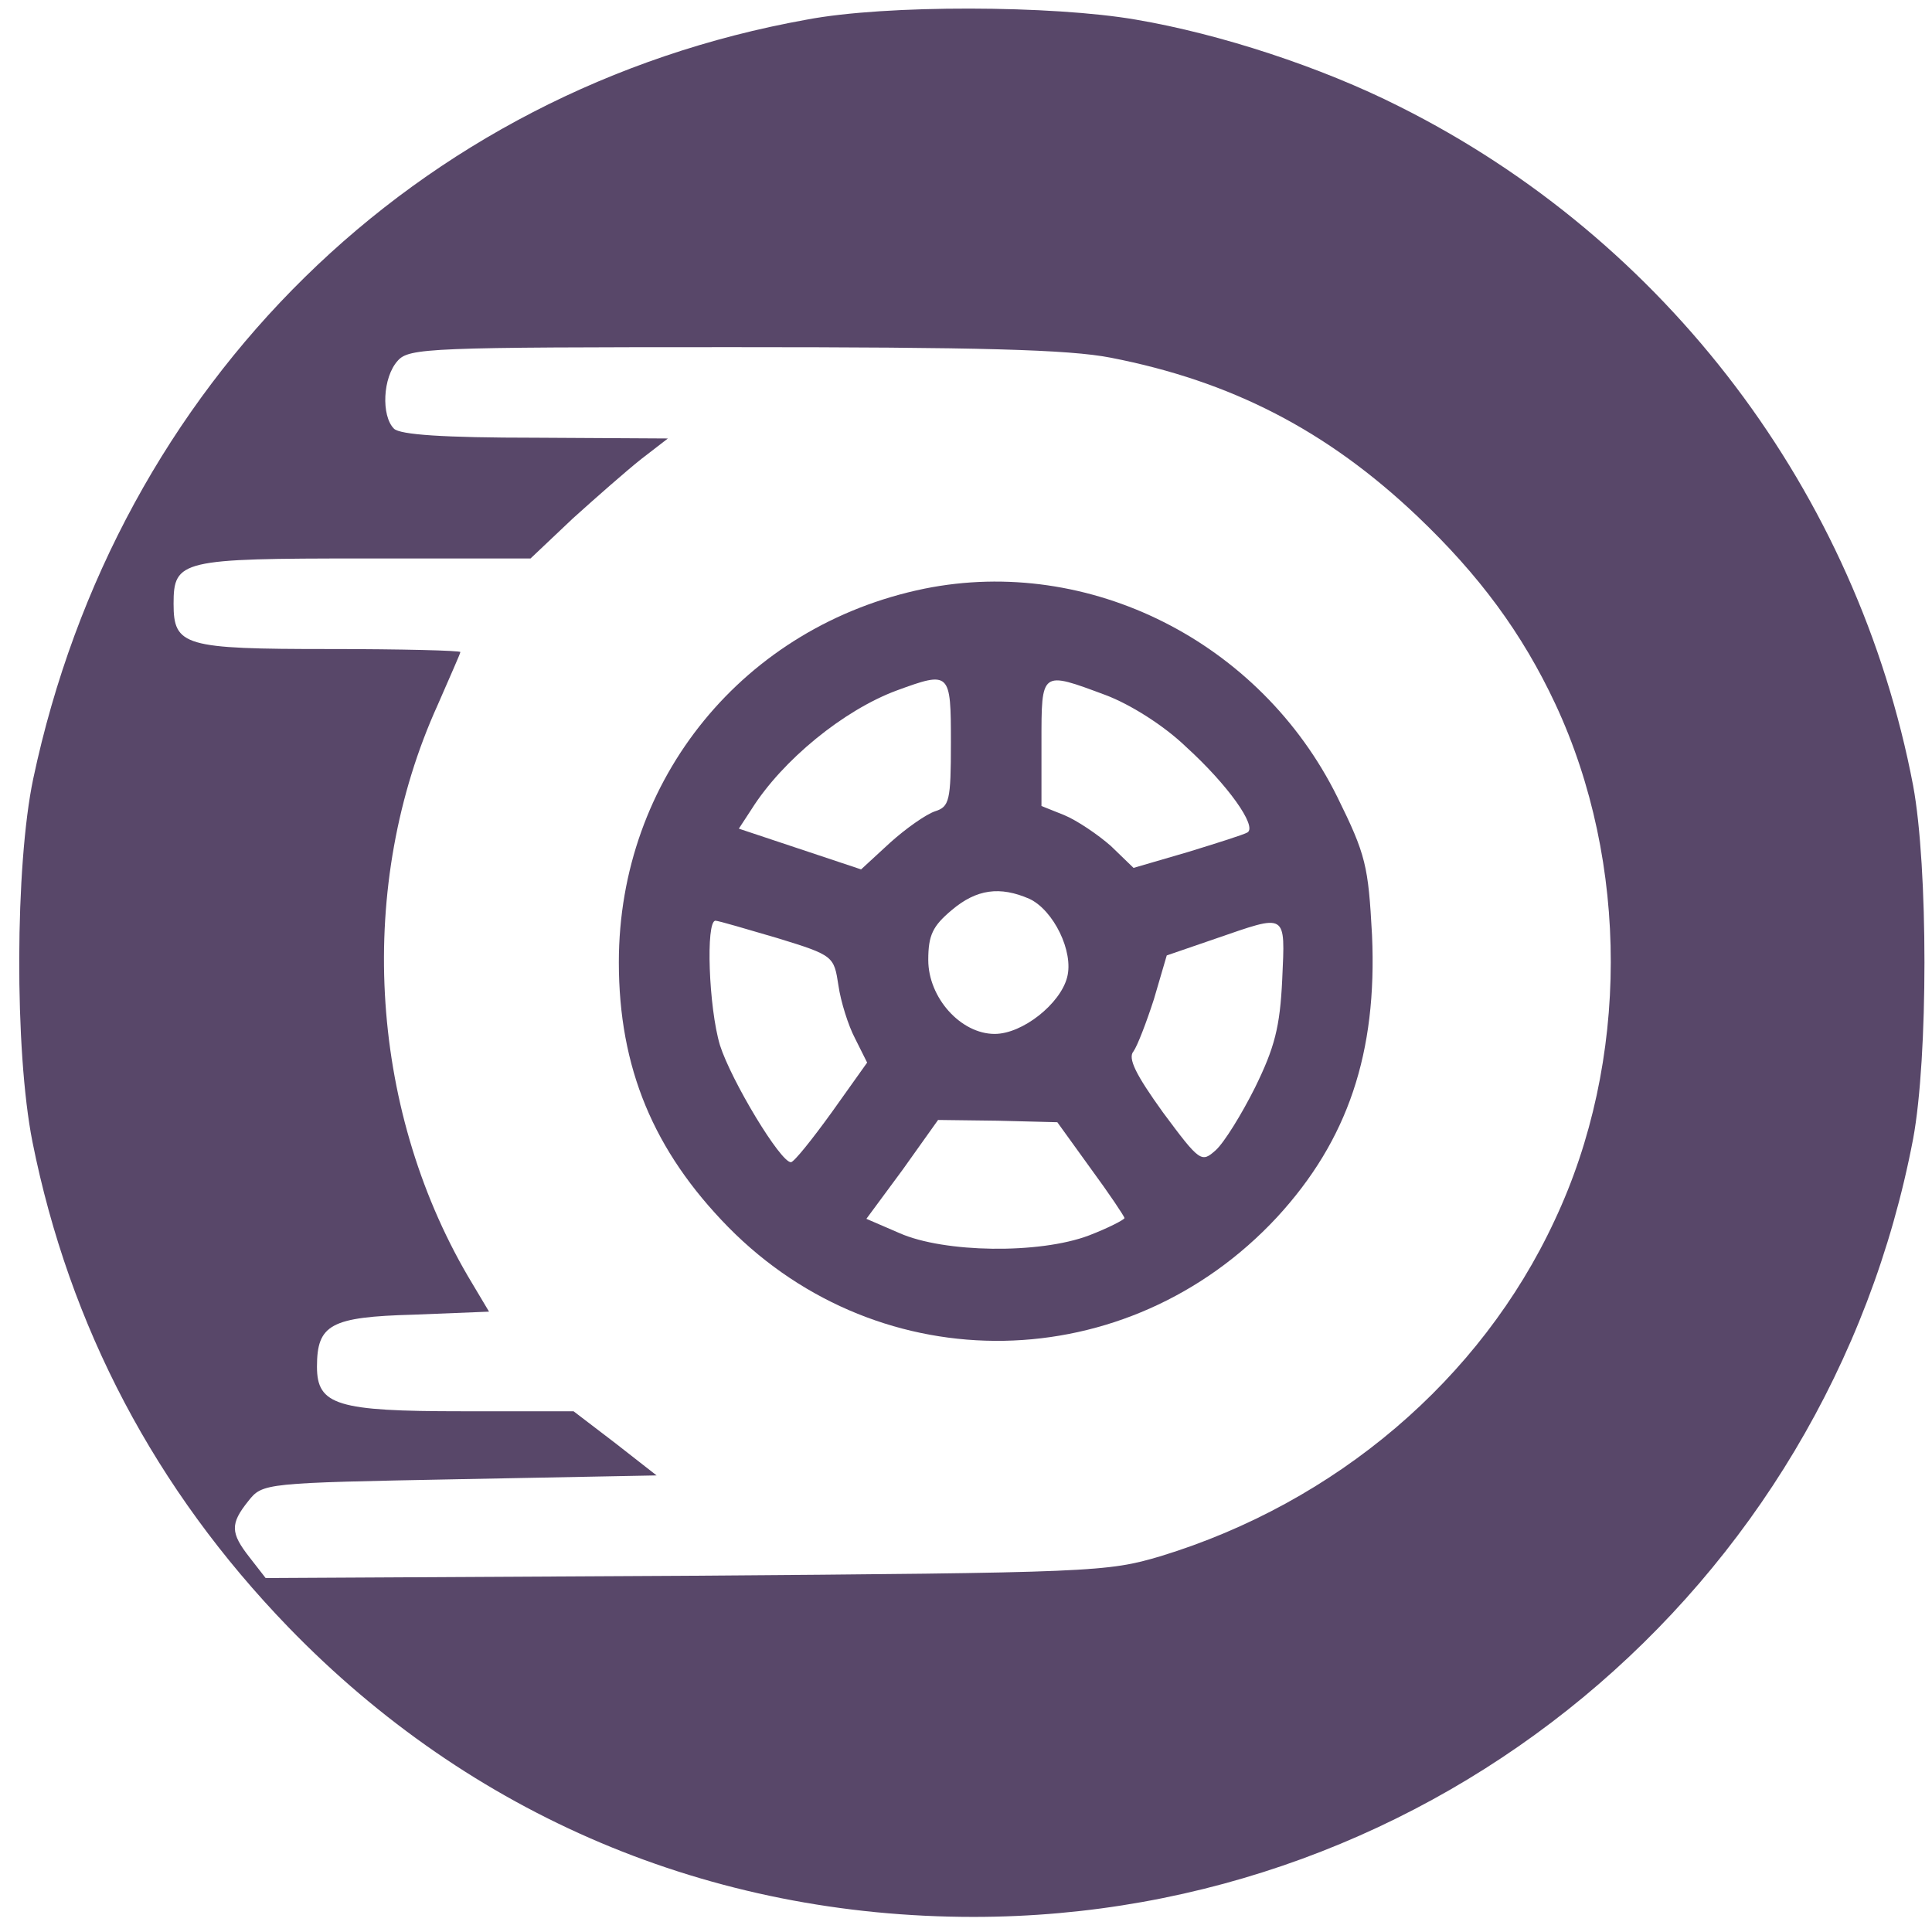 <?xml version="1.0" standalone="no"?>
<!DOCTYPE svg PUBLIC "-//W3C//DTD SVG 20010904//EN"
 "http://www.w3.org/TR/2001/REC-SVG-20010904/DTD/svg10.dtd">
<svg version="1.0" xmlns="http://www.w3.org/2000/svg"
 width="256pt" height="256pt" viewBox="0 0 256 256"
 preserveAspectRatio="xMidYMid meet">

<g transform="translate(0,256) scale(0.1,-0.1)"
fill="#584769" stroke="none">
<path d="M1069 2534 c-518 -93 -914 -482 -1025 -1006 -24 -114 -25 -360 -1
-481 49 -245 163 -461 339 -643 242 -250 559 -384 908 -384 609 0 1131 433
1245 1031 20 108 20 360 0 468 -74 388 -327 723 -681 900 -103 52 -237 96
-349 115 -110 19 -331 20 -436 0z m403 -448 c159 -31 286 -96 406 -210 82 -78
139 -155 183 -249 98 -210 98 -474 -1 -684 -98 -211 -290 -374 -522 -445 -71
-21 -88 -22 -629 -26 l-557 -3 -21 27 c-26 33 -26 45 -2 75 19 24 21 24 280
29 l261 5 -55 43 -55 42 -148 0 c-165 0 -192 8 -192 59 0 56 18 66 128 69
l100 4 -28 47 c-132 226 -148 519 -40 757 16 37 30 68 30 70 0 2 -78 4 -174 4
-192 0 -206 4 -206 60 0 58 10 60 252 60 l221 0 56 53 c31 28 72 64 91 79 l35
27 -175 1 c-123 0 -180 4 -188 12 -17 17 -15 68 5 90 15 17 42 18 444 18 326
0 445 -3 501 -14z"/>
<path d="M1225 1780 c-239 -49 -405 -252 -405 -495 0 -140 46 -250 145 -351
203 -206 529 -200 727 13 94 102 133 218 126 374 -5 92 -8 106 -46 183 -102
206 -329 320 -547 276z m35 -204 c0 -77 -2 -85 -21 -91 -12 -4 -39 -23 -60
-42 l-38 -35 -81 27 -81 27 17 26 c41 65 122 131 192 157 71 26 72 25 72 -69z
m205 63 c32 -12 77 -40 107 -69 55 -50 94 -105 81 -113 -5 -3 -40 -14 -79 -26
l-72 -21 -30 29 c-17 15 -45 34 -62 41 l-30 12 0 84 c0 96 -1 95 85 63z m-101
-270 c32 -15 59 -70 50 -104 -9 -35 -59 -75 -96 -75 -45 0 -88 48 -88 98 0 33
6 45 31 66 33 28 64 32 103 15z m-334 -52 c75 -23 75 -24 81 -63 3 -21 13 -53
22 -70 l16 -32 -47 -66 c-26 -36 -50 -66 -54 -66 -14 0 -79 108 -94 155 -15
50 -19 165 -6 165 4 0 41 -11 82 -23z m669 -55 c-3 -63 -10 -90 -36 -143 -18
-36 -41 -73 -52 -83 -19 -17 -21 -16 -70 50 -36 50 -47 72 -39 81 5 7 17 38
27 69 l17 58 64 22 c96 33 93 36 89 -54z m-254 -250 c25 -34 45 -64 45 -66 0
-2 -21 -13 -47 -23 -66 -25 -192 -23 -251 3 l-44 19 48 65 47 66 79 -1 79 -2
44 -61z"/>
</g>
</svg>
